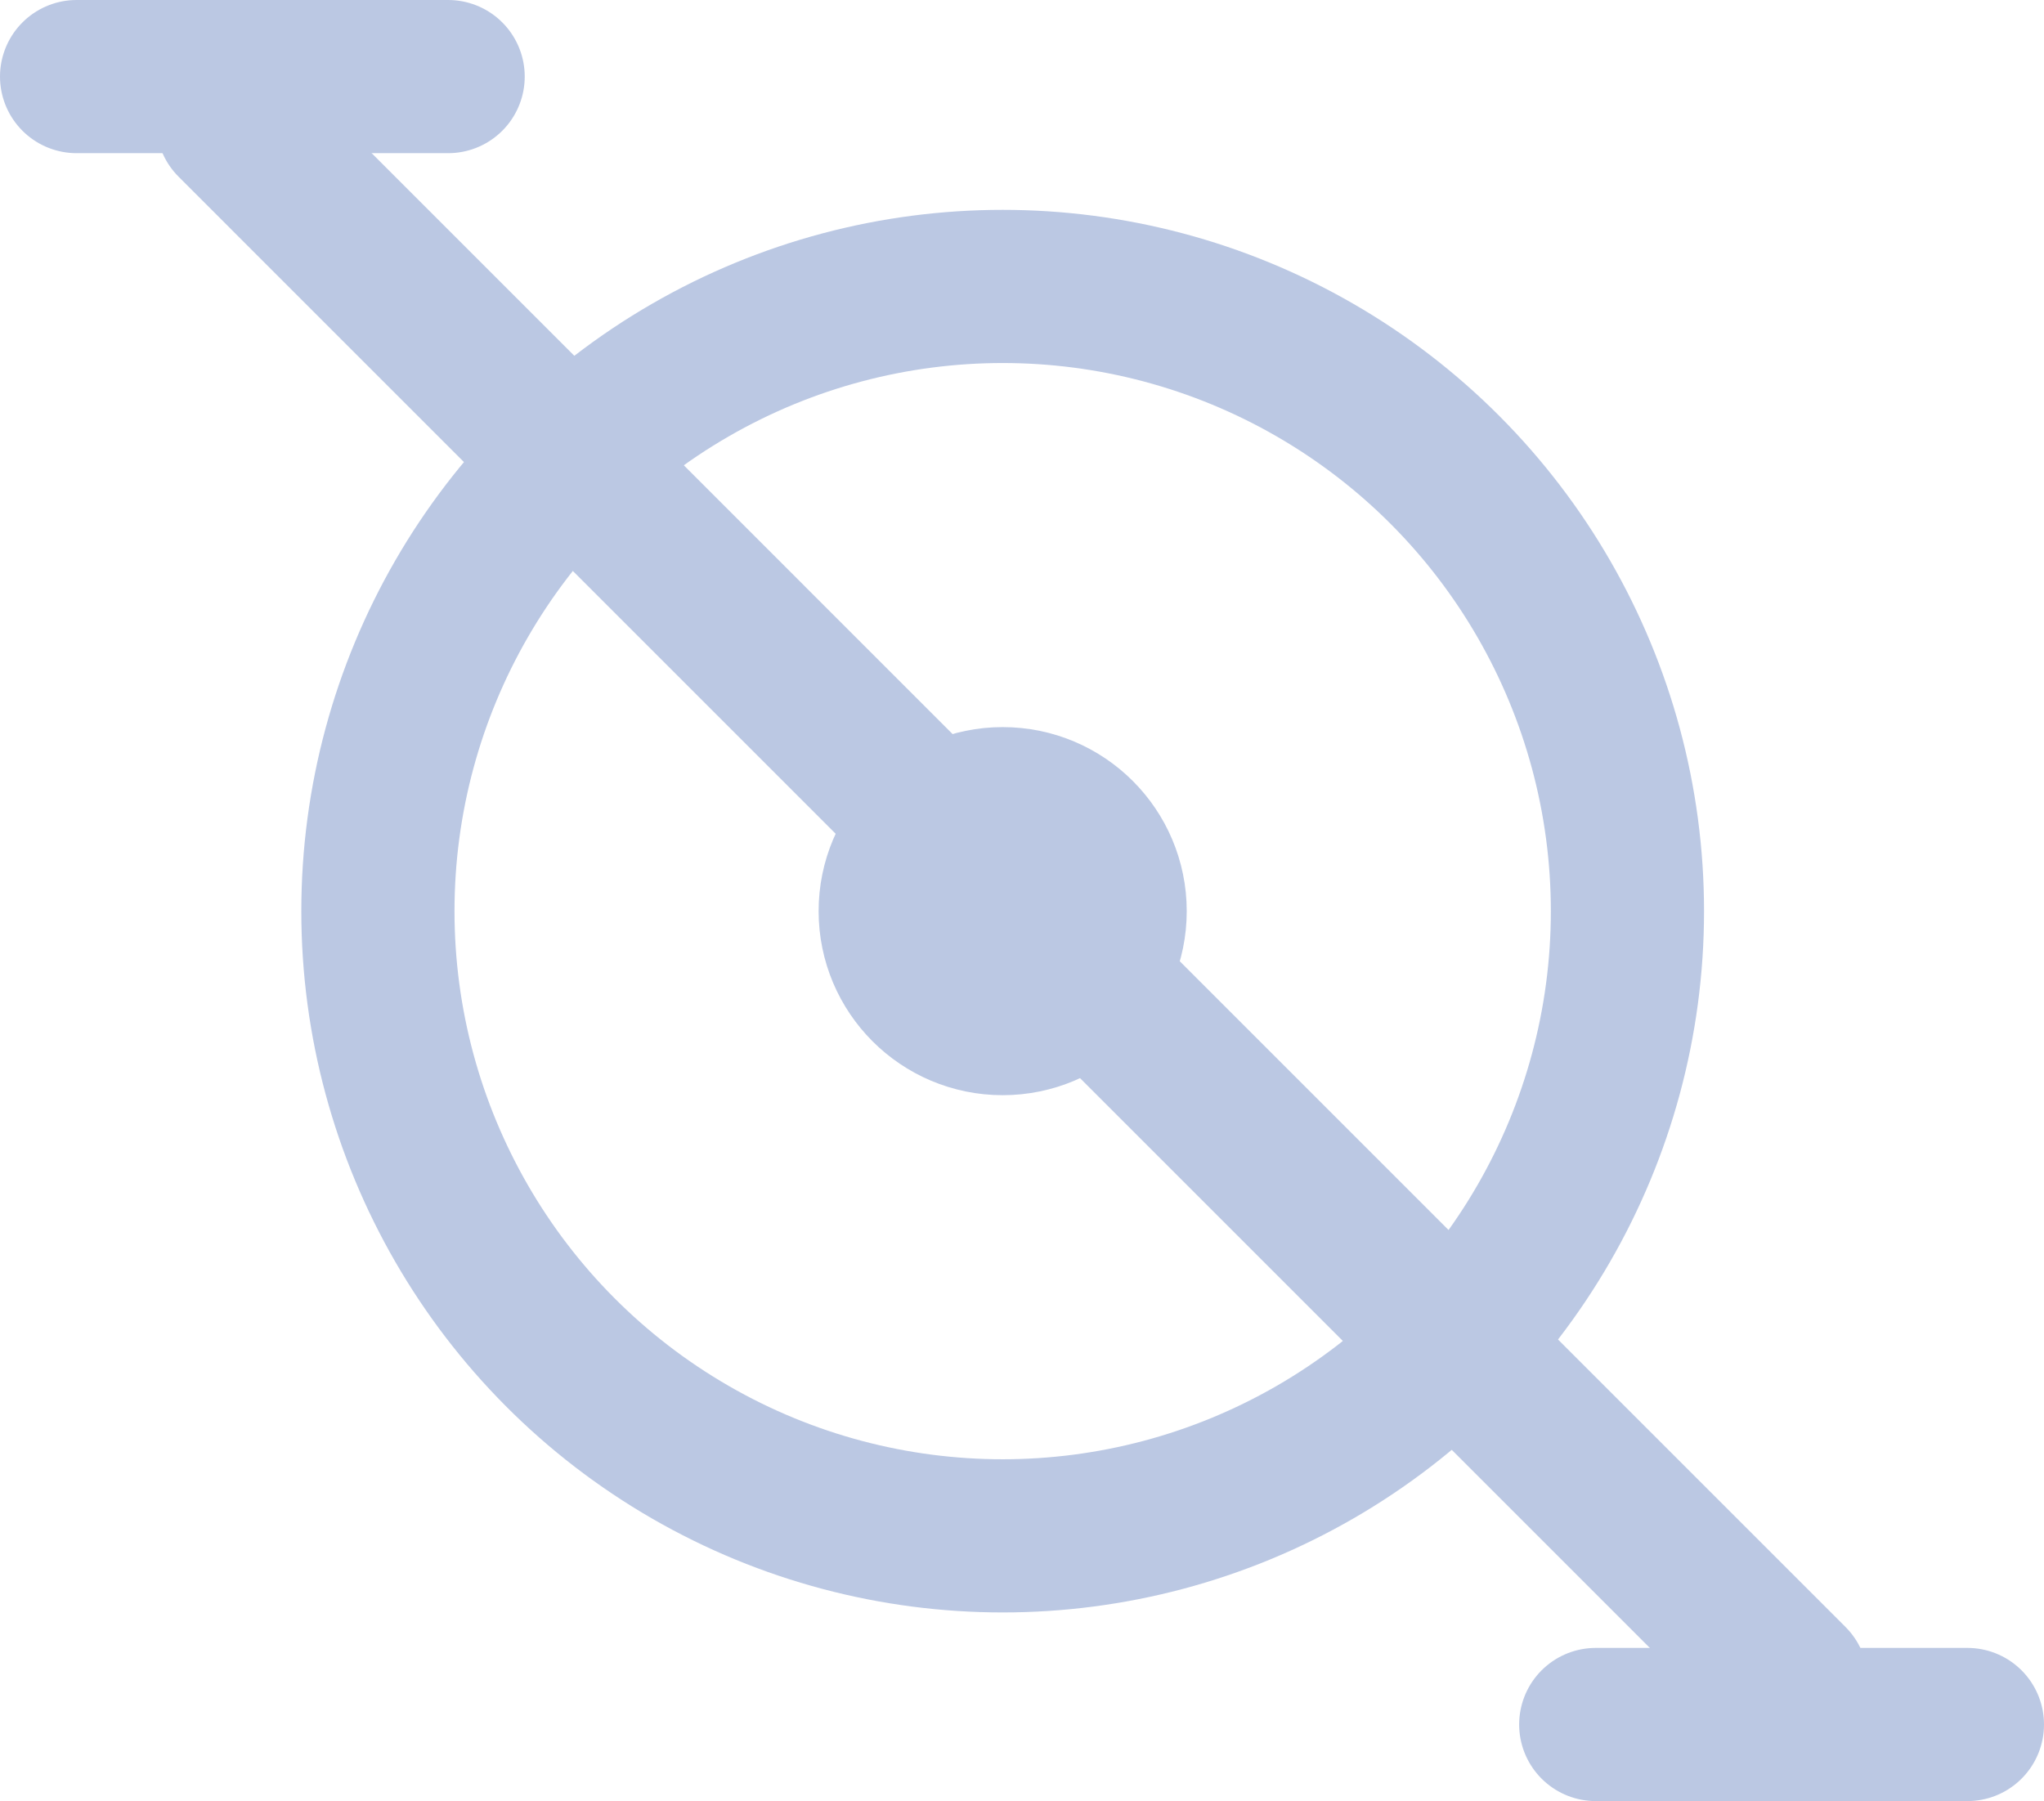 <svg id="Layer_1" data-name="Layer 1" xmlns="http://www.w3.org/2000/svg" viewBox="0 0 173.46 152.86"><defs><style>.cls-1,.cls-2{fill:none;stroke:#BBC8E3;stroke-width:13px;}.cls-1{stroke-miterlimit:10;}.cls-2{stroke-linecap:round;stroke-linejoin:round;}</style></defs><title>pedal</title><circle class="cls-1" cx="85.09" cy="77.33" r="53.02"/><line class="cls-2" x1="19.75" y1="10.4" x2="152.02" y2="142.68"/><line class="cls-2" x1="6.5" y1="6.5" x2="38.03" y2="6.5"/><line class="cls-2" x1="135.42" y1="146.36" x2="166.96" y2="146.36"/><circle class="cls-2" cx="85.09" cy="77.33" r="9.12"/></svg>